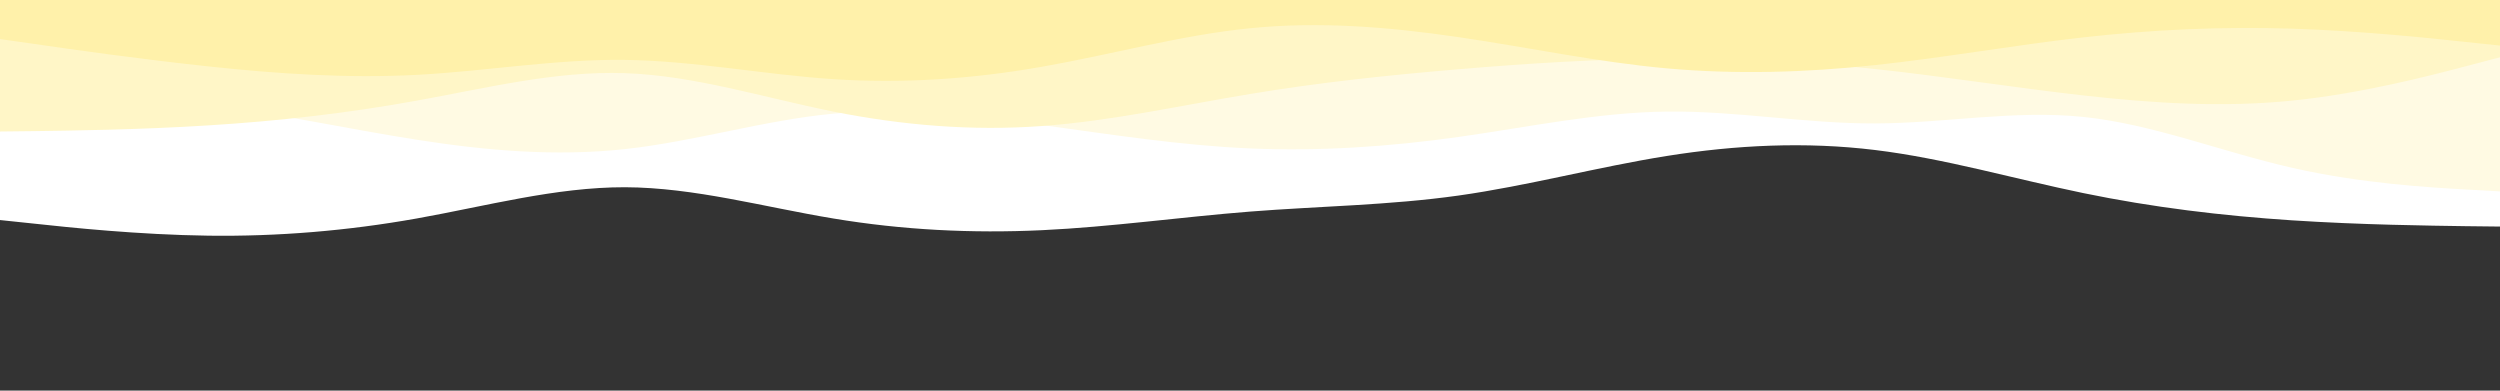 <svg id="visual" viewBox="0 0 1920 300" width="1920" height="300" xmlns="http://www.w3.org/2000/svg" xmlns:xlink="http://www.w3.org/1999/xlink" version="1.1"><rect x="0" y="0" width="1920" height="300" fill="#333333" stroke="none"/><path d="M0 169L26.7 171.8C53.3 174.7 106.7 180.3 160 181C213.3 181.7 266.7 177.3 320 167.8C373.3 158.3 426.7 143.7 480 143.8C533.3 144 586.7 159 640 167.8C693.3 176.7 746.7 179.3 800 176.8C853.3 174.3 906.7 166.7 960 162.5C1013.3 158.3 1066.7 157.7 1120 150.2C1173.3 142.7 1226.7 128.3 1280 119.8C1333.3 111.3 1386.7 108.7 1440 115.2C1493.3 121.7 1546.7 137.3 1600 148.3C1653.3 159.3 1706.7 165.7 1760 169.2C1813.3 172.7 1866.7 173.3 1893.3 173.7L1920 174L1920 0L1893.3 0C1866.7 0 1813.3 0 1760 0C1706.7 0 1653.3 0 1600 0C1546.7 0 1493.3 0 1440 0C1386.7 0 1333.3 0 1280 0C1226.7 0 1173.3 0 1120 0C1066.7 0 1013.3 0 960 0C906.7 0 853.3 0 800 0C746.7 0 693.3 0 640 0C586.7 0 533.3 0 480 0C426.7 0 373.3 0 320 0C266.7 0 213.3 0 160 0C106.7 0 53.3 0 26.7 0L0 0Z" fill="#ffffff"></path><path d="M0 75L26.7 75C53.3 75 106.7 75 160 81C213.3 87 266.7 99 320 107.3C373.3 115.7 426.7 120.3 480 114.5C533.3 108.7 586.7 92.3 640 87.3C693.3 82.3 746.7 88.7 800 96C853.3 103.3 906.7 111.7 960 114C1013.3 116.3 1066.7 112.7 1120 105.2C1173.3 97.7 1226.7 86.3 1280 85.7C1333.3 85 1386.7 95 1440 94.8C1493.3 94.7 1546.7 84.3 1600 89.8C1653.3 95.3 1706.7 116.7 1760 128.8C1813.3 141 1866.7 144 1893.3 145.5L1920 147L1920 0L1893.3 0C1866.7 0 1813.3 0 1760 0C1706.7 0 1653.3 0 1600 0C1546.7 0 1493.3 0 1440 0C1386.7 0 1333.3 0 1280 0C1226.7 0 1173.3 0 1120 0C1066.7 0 1013.3 0 960 0C906.7 0 853.3 0 800 0C746.7 0 693.3 0 640 0C586.7 0 533.3 0 480 0C426.7 0 373.3 0 320 0C266.7 0 213.3 0 160 0C106.7 0 53.3 0 26.7 0L0 0Z" fill="#fffae3"></path><path d="M0 101L26.7 100.7C53.3 100.3 106.7 99.7 160 96.3C213.3 93 266.7 87 320 77.3C373.3 67.7 426.7 54.3 480 56.2C533.3 58 586.7 75 640 85.7C693.3 96.3 746.7 100.7 800 96.8C853.3 93 906.7 81 960 72.2C1013.3 63.3 1066.7 57.7 1120 53.2C1173.3 48.7 1226.7 45.3 1280 45C1333.3 44.7 1386.7 47.3 1440 53C1493.3 58.7 1546.7 67.3 1600 73.3C1653.3 79.3 1706.7 82.7 1760 77.3C1813.3 72 1866.7 58 1893.3 51L1920 44L1920 0L1893.3 0C1866.7 0 1813.3 0 1760 0C1706.7 0 1653.3 0 1600 0C1546.7 0 1493.3 0 1440 0C1386.7 0 1333.3 0 1280 0C1226.7 0 1173.3 0 1120 0C1066.7 0 1013.3 0 960 0C906.7 0 853.3 0 800 0C746.7 0 693.3 0 640 0C586.7 0 533.3 0 480 0C426.7 0 373.3 0 320 0C266.7 0 213.3 0 160 0C106.7 0 53.3 0 26.7 0L0 0Z" fill="#fff6c7"></path><path d="M0 30L26.7 33.8C53.3 37.7 106.7 45.3 160 51C213.3 56.7 266.7 60.3 320 57.5C373.3 54.7 426.7 45.3 480 46C533.3 46.7 586.7 57.3 640 60.8C693.3 64.3 746.7 60.7 800 51.3C853.3 42 906.7 27 960 21.7C1013.3 16.3 1066.7 20.7 1120 28.5C1173.3 36.3 1226.7 47.7 1280 52.5C1333.3 57.3 1386.7 55.7 1440 50C1493.3 44.3 1546.7 34.7 1600 28.7C1653.3 22.7 1706.7 20.3 1760 22C1813.3 23.7 1866.7 29.3 1893.3 32.2L1920 35L1920 0L1893.3 0C1866.7 0 1813.3 0 1760 0C1706.7 0 1653.3 0 1600 0C1546.7 0 1493.3 0 1440 0C1386.7 0 1333.3 0 1280 0C1226.7 0 1173.3 0 1120 0C1066.7 0 1013.3 0 960 0C906.7 0 853.3 0 800 0C746.7 0 693.3 0 640 0C586.7 0 533.3 0 480 0C426.7 0 373.3 0 320 0C266.7 0 213.3 0 160 0C106.7 0 53.3 0 26.7 0L0 0Z" fill="#fff1aa"></path></svg>
